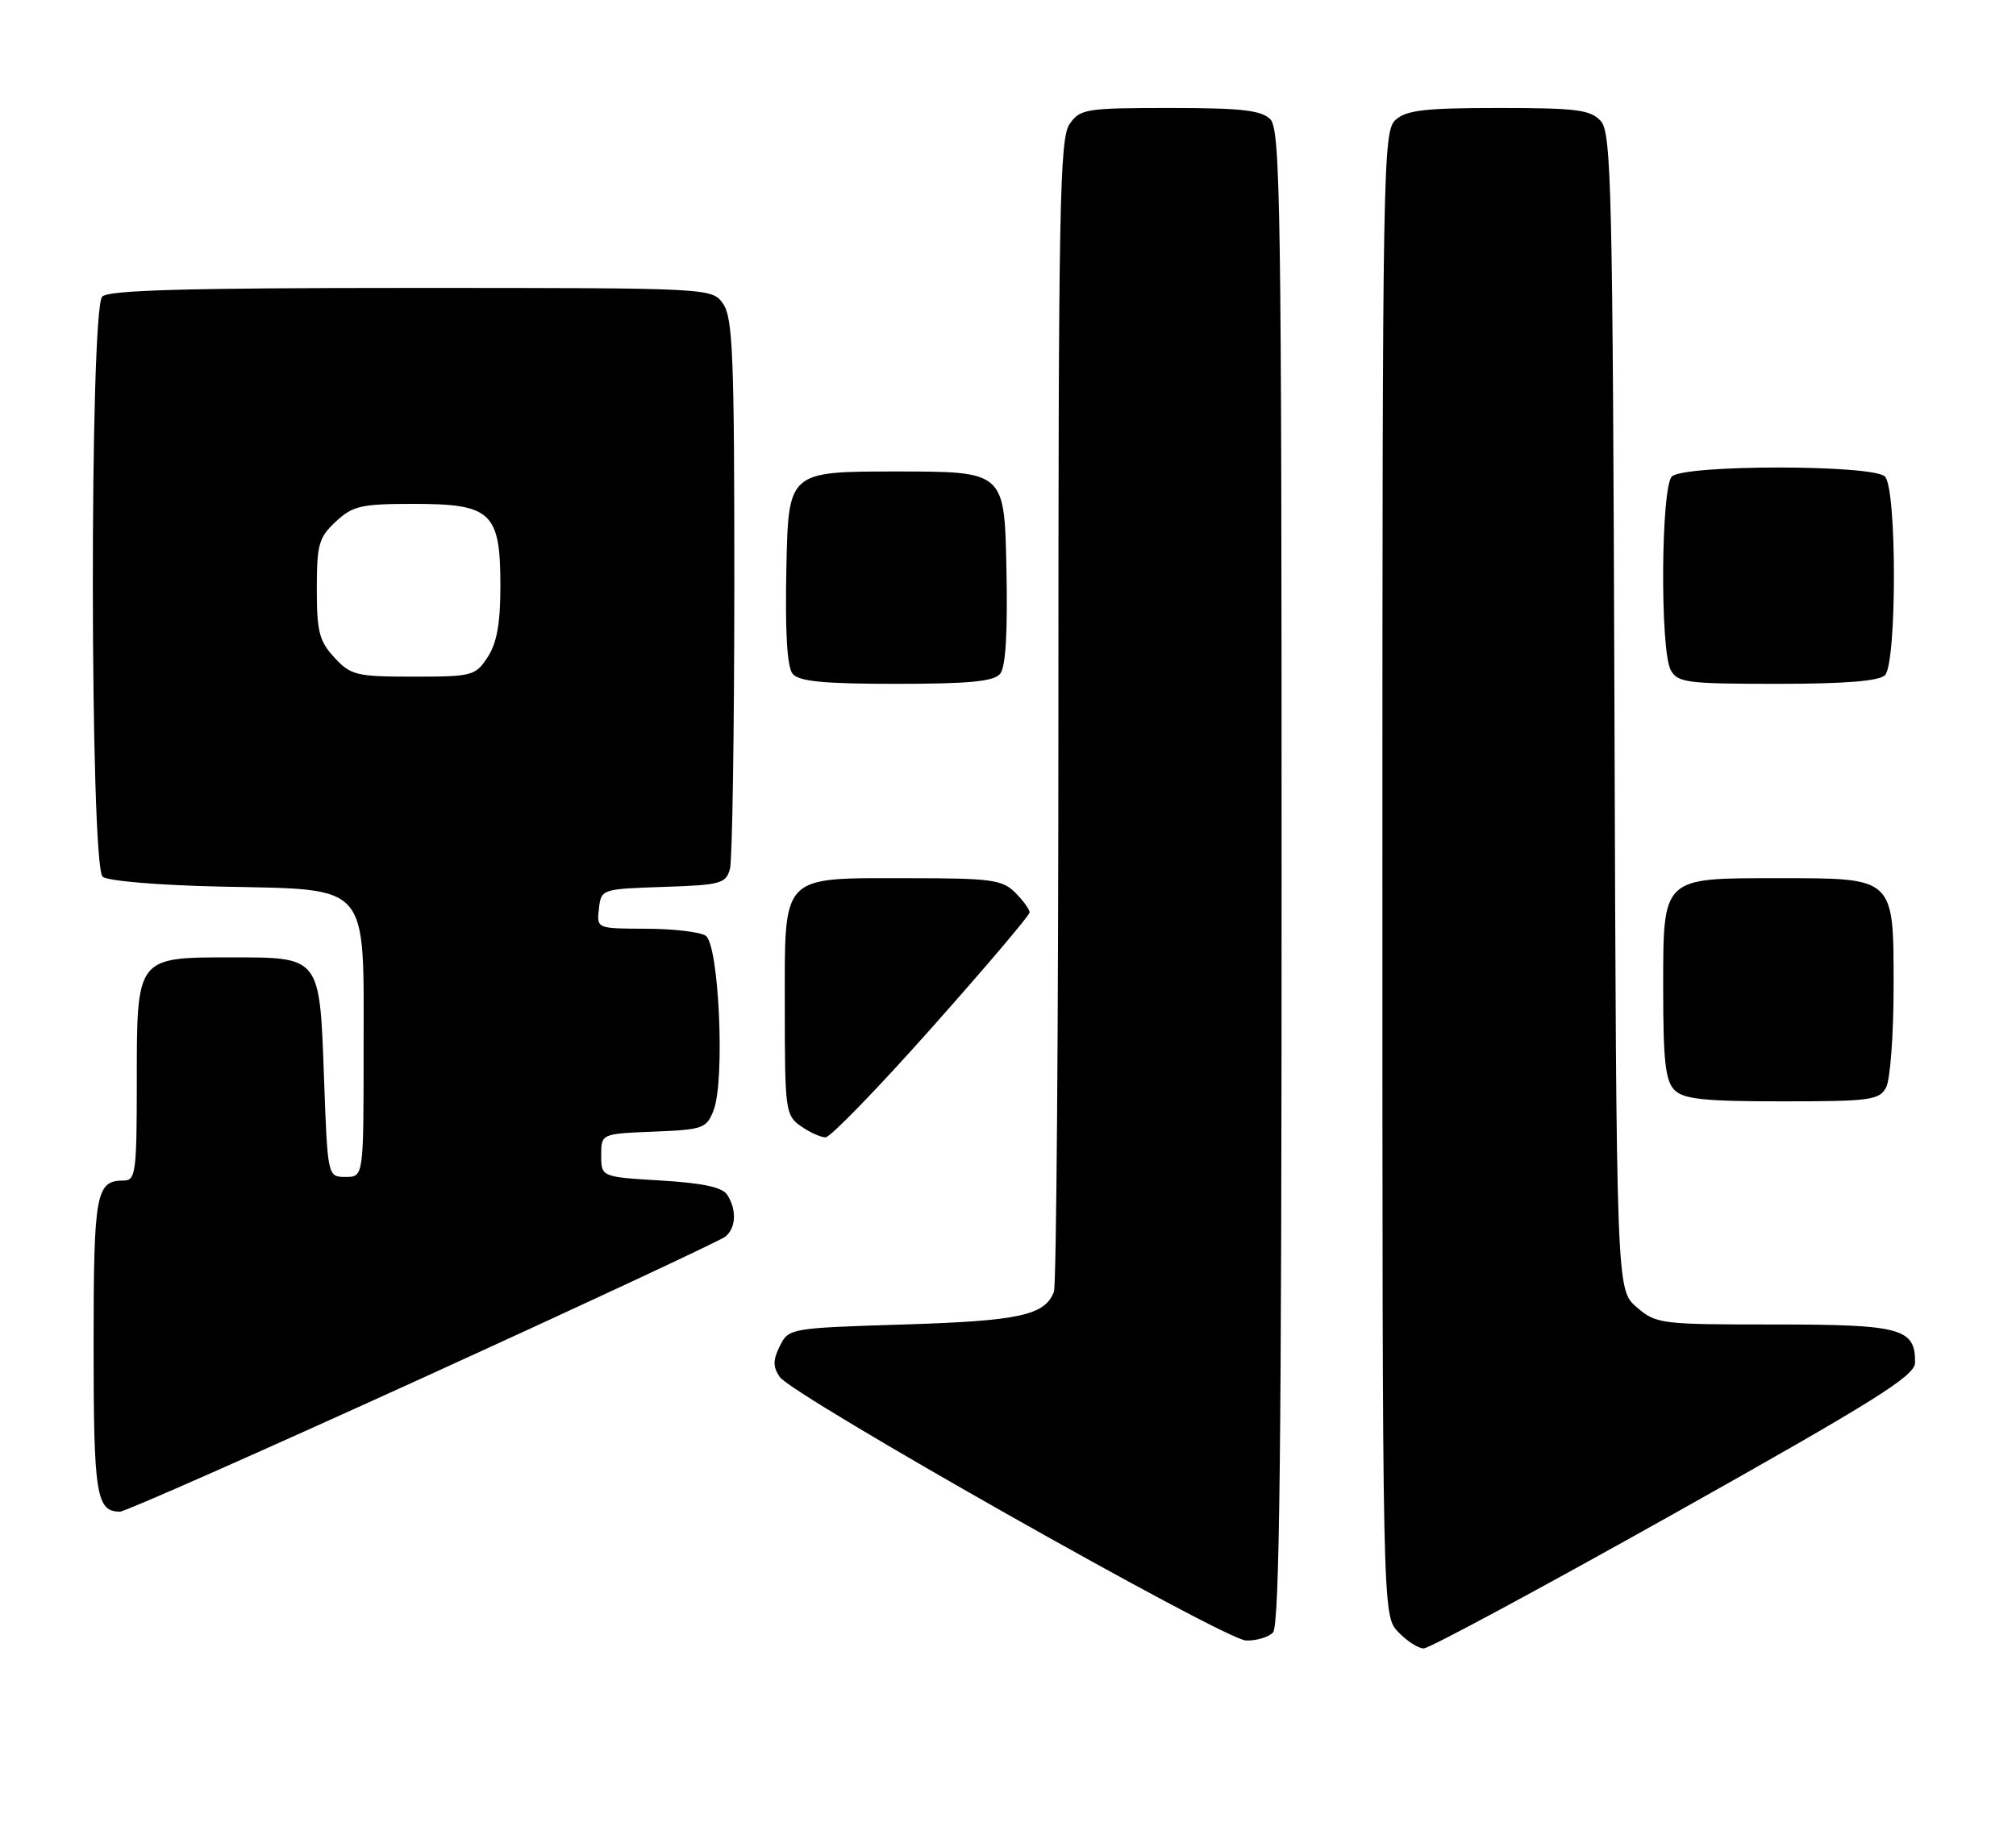 <?xml version="1.0" encoding="UTF-8" standalone="no"?>
<!DOCTYPE svg PUBLIC "-//W3C//DTD SVG 1.1//EN" "http://www.w3.org/Graphics/SVG/1.1/DTD/svg11.dtd" >
<svg xmlns="http://www.w3.org/2000/svg" xmlns:xlink="http://www.w3.org/1999/xlink" version="1.1" viewBox="0 0 280 256">
 <g >
 <path fill="currentColor"
d=" M 232.55 210.25 C 260.36 194.64 265.96 191.14 265.98 189.32 C 266.03 184.53 264.08 184.00 246.48 184.00 C 230.62 184.00 230.02 183.93 227.31 181.59 C 224.50 179.17 224.50 179.17 224.23 98.90 C 223.99 26.18 223.81 18.45 222.33 16.81 C 220.91 15.25 218.98 15.00 208.17 15.00 C 197.93 15.00 195.33 15.30 193.83 16.65 C 192.08 18.24 192.00 22.80 192.00 121.34 C 192.00 224.37 192.00 224.37 194.17 226.69 C 195.37 227.96 196.98 229.00 197.74 229.00 C 198.51 229.00 214.17 220.56 232.55 210.25 Z  M 176.80 226.80 C 177.72 225.88 178.00 201.22 178.00 121.87 C 178.00 28.91 177.84 17.98 176.43 16.57 C 175.17 15.31 172.40 15.00 162.49 15.00 C 150.83 15.00 150.02 15.13 148.56 17.22 C 147.18 19.19 147.00 28.58 147.00 98.64 C 147.00 142.20 146.72 178.56 146.38 179.45 C 145.12 182.73 141.60 183.50 125.53 184.00 C 109.72 184.49 109.54 184.53 108.31 186.99 C 107.34 188.95 107.34 189.87 108.29 191.28 C 110.03 193.86 170.00 227.78 173.05 227.90 C 174.45 227.95 176.14 227.46 176.80 226.80 Z  M 58.72 191.41 C 81.15 181.18 100.06 172.35 100.75 171.79 C 102.23 170.57 102.34 168.09 101.02 166.00 C 100.36 164.94 97.65 164.35 91.79 164.00 C 83.50 163.50 83.50 163.50 83.50 160.50 C 83.50 157.50 83.50 157.50 90.79 157.21 C 97.68 156.93 98.14 156.76 99.12 154.21 C 100.72 150.01 99.85 131.15 98.00 129.98 C 97.17 129.46 93.43 129.02 89.68 129.02 C 82.87 129.00 82.87 129.00 83.18 126.25 C 83.50 123.51 83.54 123.50 92.14 123.21 C 100.10 122.95 100.83 122.75 101.38 120.71 C 101.71 119.50 101.98 101.84 101.99 81.47 C 102.00 49.56 101.78 44.14 100.44 42.22 C 98.89 40.00 98.89 40.00 57.14 40.00 C 26.01 40.00 15.10 40.30 14.20 41.20 C 12.42 42.98 12.48 120.32 14.26 121.80 C 14.98 122.39 22.12 122.99 30.74 123.17 C 51.58 123.62 50.50 122.38 50.50 145.78 C 50.50 163.50 50.50 163.50 48.00 163.50 C 45.50 163.50 45.50 163.50 45.00 149.67 C 44.39 132.81 44.54 133.00 32.03 133.00 C 18.96 133.00 19.00 132.94 19.00 150.06 C 19.00 162.82 18.85 164.00 17.20 164.00 C 13.31 164.00 13.00 165.67 13.00 187.00 C 13.00 207.70 13.37 210.00 16.67 210.00 C 17.37 210.00 36.29 201.63 58.72 191.41 Z  M 129.43 142.75 C 136.89 134.36 143.00 127.16 143.00 126.75 C 143.00 126.34 142.10 125.10 141.00 124.00 C 139.21 122.21 137.67 122.00 126.22 122.00 C 108.24 122.00 109.00 121.20 109.00 140.00 C 109.00 154.25 109.10 154.95 111.22 156.44 C 112.44 157.30 113.99 158.00 114.66 158.00 C 115.33 158.00 121.98 151.14 129.43 142.75 Z  M 261.96 151.07 C 262.53 150.00 263.00 143.73 263.00 137.12 C 263.00 121.79 263.23 122.00 247.00 122.00 C 230.72 122.00 231.00 121.73 231.00 137.49 C 231.00 147.40 231.31 150.17 232.57 151.43 C 233.84 152.70 236.69 153.00 247.54 153.00 C 259.75 153.00 261.02 152.83 261.96 151.07 Z  M 138.91 93.61 C 139.68 92.68 139.97 87.86 139.78 78.86 C 139.50 65.50 139.50 65.50 124.50 65.50 C 109.50 65.50 109.50 65.50 109.22 78.86 C 109.03 87.86 109.32 92.68 110.09 93.61 C 110.97 94.67 114.41 95.00 124.50 95.00 C 134.59 95.00 138.03 94.67 138.91 93.61 Z  M 261.80 93.80 C 263.46 92.14 263.46 67.86 261.80 66.20 C 260.13 64.53 233.87 64.53 232.20 66.20 C 230.69 67.71 230.55 90.29 232.04 93.07 C 232.98 94.83 234.25 95.00 246.84 95.00 C 256.21 95.00 260.98 94.62 261.80 93.80 Z  M 46.45 91.35 C 44.34 89.08 44.00 87.75 44.00 81.81 C 44.00 75.63 44.28 74.65 46.65 72.45 C 49.01 70.26 50.17 70.00 57.49 70.00 C 68.26 70.00 69.50 71.17 69.50 81.40 C 69.50 86.60 69.01 89.34 67.73 91.29 C 66.03 93.89 65.59 94.00 57.43 94.00 C 49.50 94.00 48.73 93.82 46.45 91.35 Z "/>
</g>
</svg>